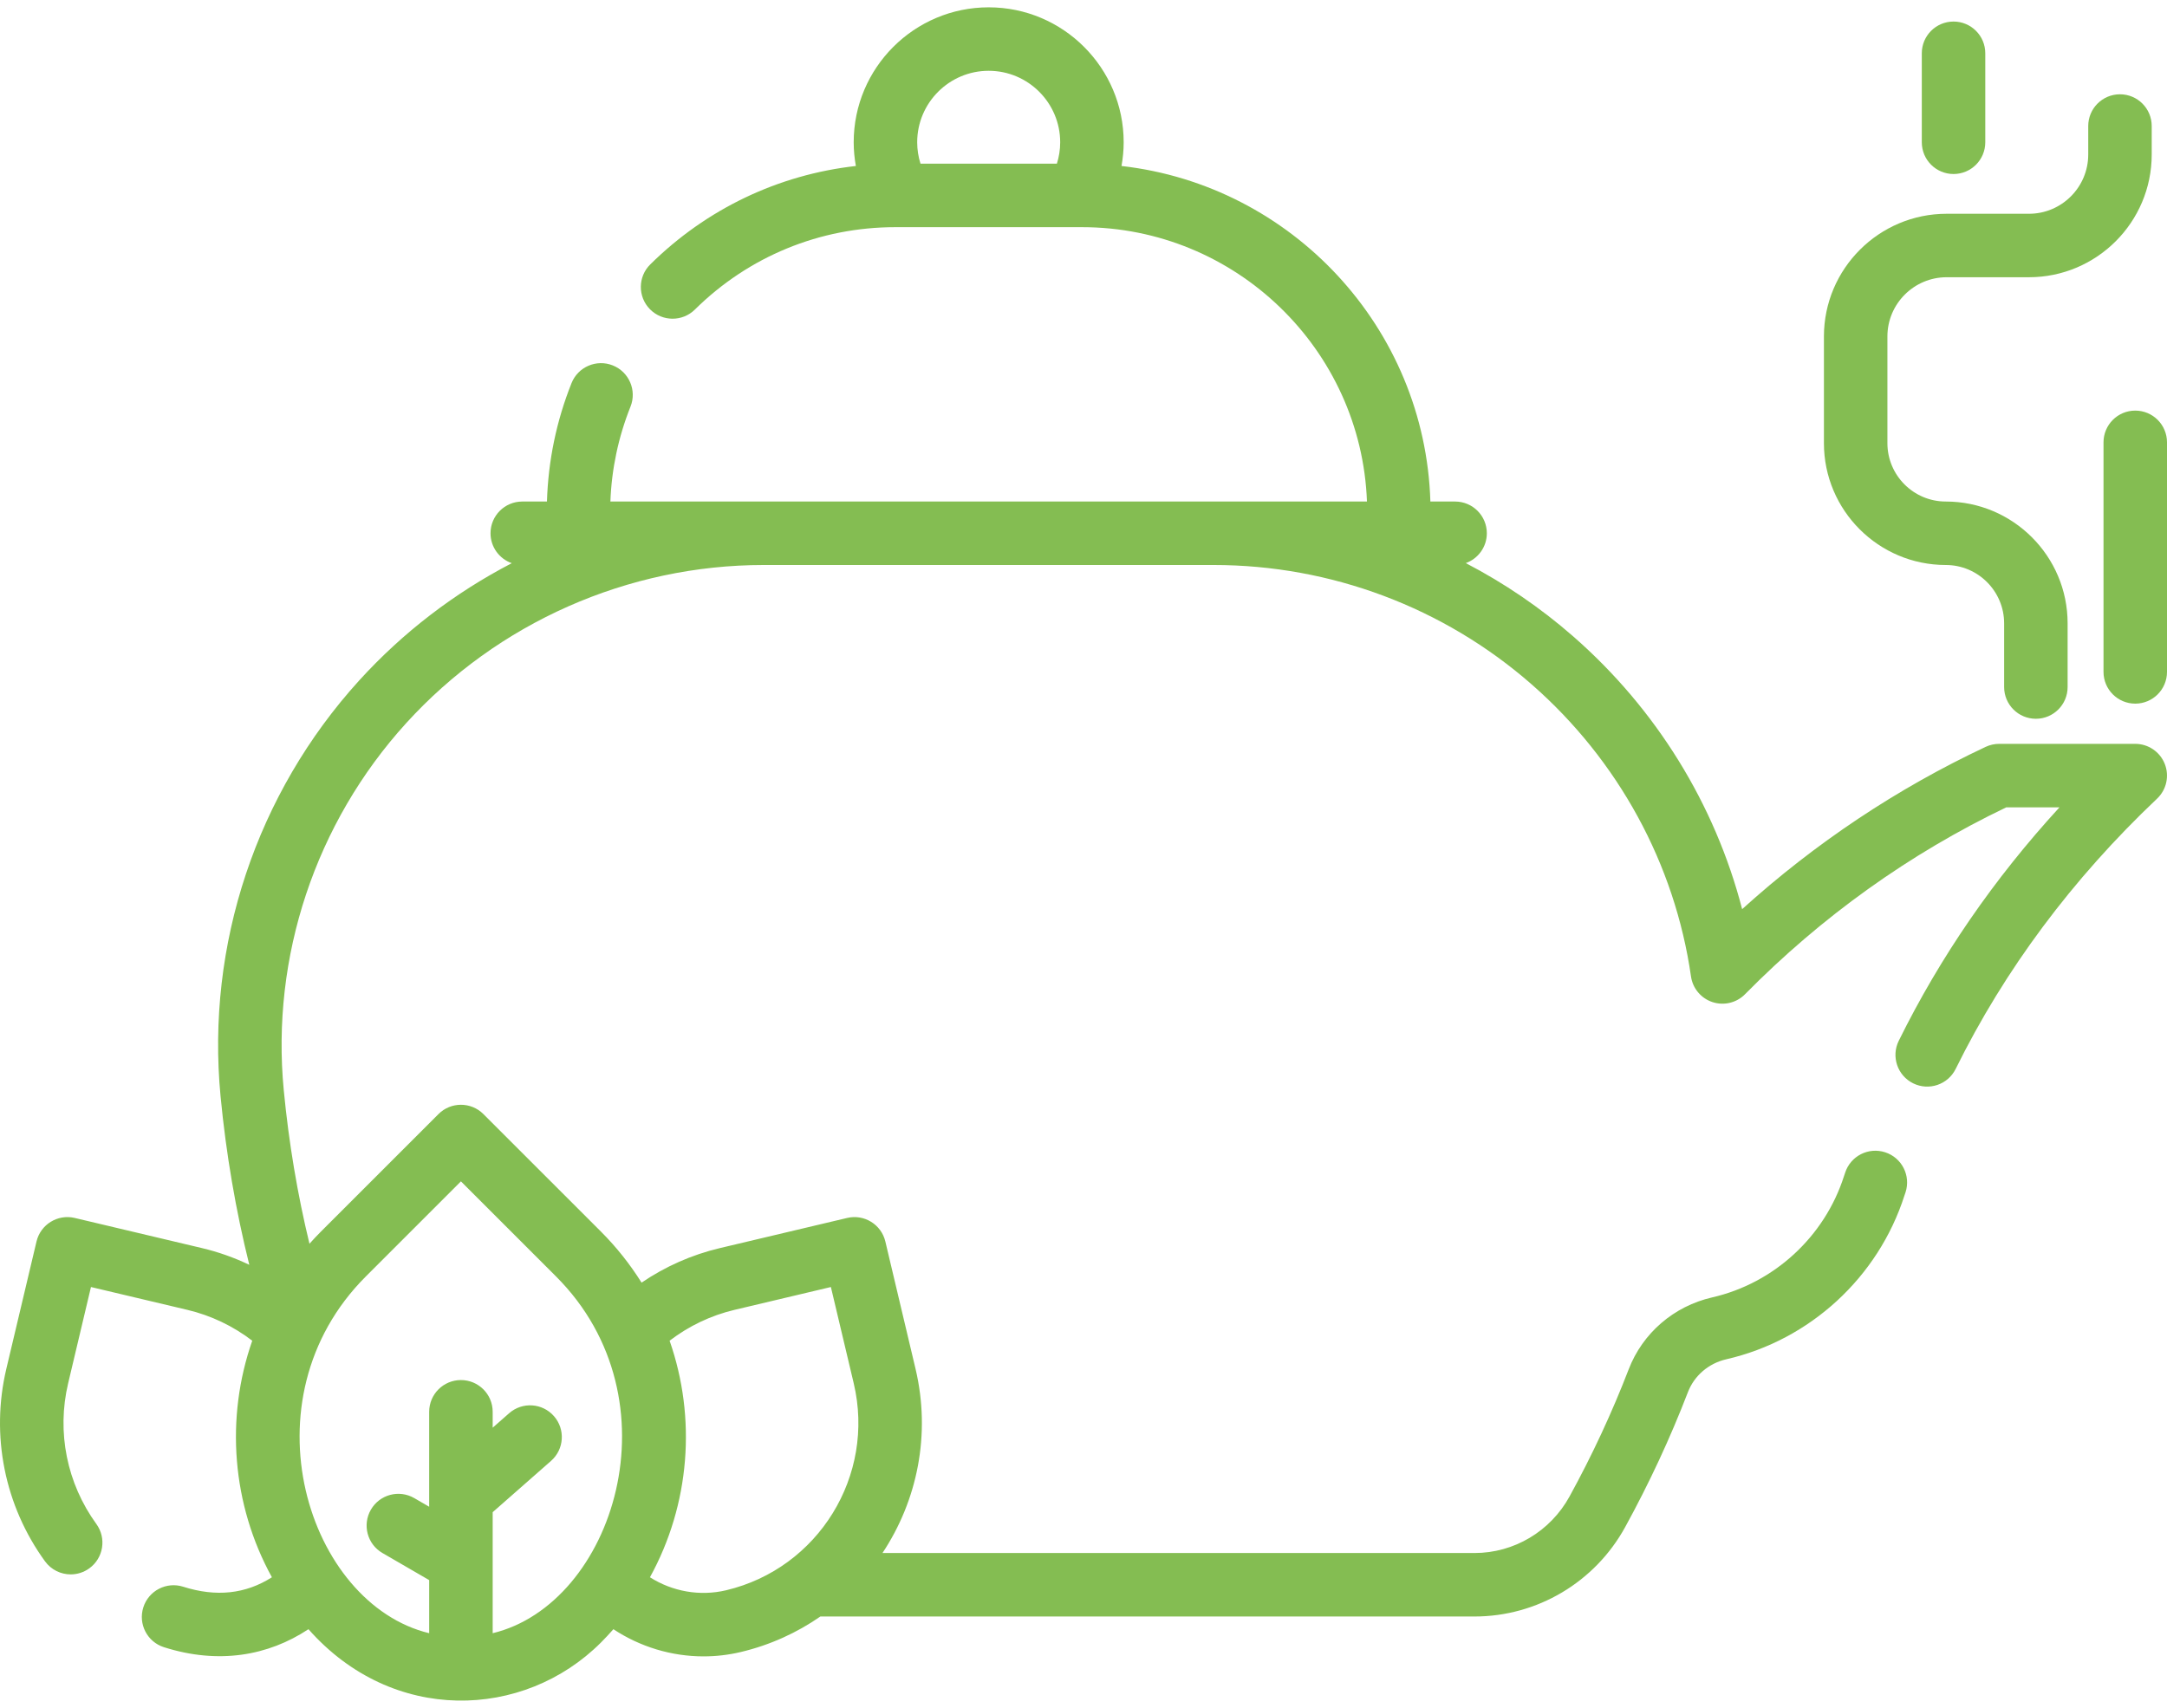 <svg width="189" height="149" viewBox="0 0 189 149" fill="none" xmlns="http://www.w3.org/2000/svg">
<path d="M186.231 64.894H174.361C173.954 64.894 173.552 64.984 173.184 65.157C165.454 68.79 158.329 73.541 151.945 79.315C149.573 70.171 144.46 61.863 137.227 55.533C134.346 53.011 131.192 50.868 127.843 49.126C128.912 48.743 129.678 47.724 129.678 46.522C129.678 44.993 128.439 43.754 126.909 43.754H124.754C124.292 28.576 112.661 16.165 97.815 14.481C97.936 13.801 98.004 13.11 98.004 12.413C98.004 5.921 92.722 0.639 86.23 0.639C79.738 0.639 74.457 5.921 74.457 12.413C74.457 13.11 74.525 13.801 74.646 14.481C67.891 15.24 61.62 18.218 56.714 23.068C55.627 24.143 55.617 25.896 56.692 26.983C57.767 28.07 59.52 28.08 60.607 27.005C65.295 22.37 71.505 19.818 78.092 19.818C79.151 19.818 95.419 19.818 94.367 19.818C107.768 19.818 118.728 30.472 119.223 43.754C110.585 43.754 58.957 43.754 53.237 43.754C53.343 40.909 53.931 38.129 54.99 35.477C55.557 34.057 54.866 32.446 53.445 31.879C52.026 31.313 50.414 32.004 49.848 33.423C48.527 36.731 47.812 40.203 47.704 43.754H45.551C44.021 43.754 42.782 44.993 42.782 46.523C42.782 47.731 43.557 48.755 44.635 49.133C39.674 51.709 35.152 55.155 31.324 59.368C22.375 69.217 17.97 82.436 19.236 95.638C19.719 100.673 20.564 105.602 21.743 110.344C20.43 109.716 19.048 109.224 17.617 108.885L6.517 106.255C5.032 105.903 3.537 106.822 3.184 108.31L0.554 119.41C-0.826 125.233 0.402 131.356 3.923 136.208C4.465 136.954 5.31 137.351 6.166 137.351C6.73 137.351 7.299 137.179 7.79 136.823C9.028 135.925 9.303 134.194 8.405 132.956C5.832 129.411 4.934 124.939 5.942 120.687L7.934 112.281L16.34 114.273C18.407 114.763 20.332 115.686 22.001 116.965C19.643 123.706 20.219 131.25 23.715 137.602C21.417 139.066 18.851 139.341 15.977 138.427C14.52 137.965 12.963 138.77 12.5 140.227C12.037 141.684 12.843 143.241 14.3 143.704C19.053 145.215 23.385 144.46 26.903 142.133C34.24 150.448 45.676 150.033 52.413 143.296C52.791 142.918 53.15 142.528 53.499 142.133C55.829 143.674 58.572 144.504 61.362 144.504C62.443 144.504 63.532 144.379 64.604 144.125C67.17 143.517 69.506 142.444 71.551 141.025H128.605C134.068 141.025 139.103 138.035 141.744 133.222C143.838 129.405 145.679 125.446 147.216 121.452C147.771 120.01 149.023 118.938 150.566 118.584C157.861 116.911 163.813 111.438 166.101 104.298L166.196 104.018C166.67 102.564 165.876 101.002 164.422 100.528C162.967 100.053 161.405 100.848 160.931 102.302L160.9 102.394C160.875 102.467 160.849 102.541 160.827 102.612C159.133 107.896 154.728 111.949 149.328 113.187C145.987 113.953 143.265 116.3 142.048 119.465C140.6 123.226 138.865 126.959 136.889 130.558C135.22 133.599 132.046 135.487 128.605 135.487H76.968C79.998 130.916 81.211 125.155 79.849 119.411L77.218 108.31C76.865 106.823 75.373 105.903 73.886 106.255L62.785 108.886C60.331 109.467 58.019 110.493 55.956 111.898C54.964 110.318 53.788 108.82 52.414 107.446L42.16 97.192C41.078 96.111 39.325 96.111 38.244 97.192L27.989 107.446C27.643 107.791 27.313 108.146 26.991 108.506C25.944 104.184 25.189 99.695 24.749 95.109C23.631 83.457 27.521 71.787 35.422 63.092C43.392 54.321 54.758 49.291 66.606 49.291H105.854C116.064 49.291 125.911 52.988 133.58 59.7C141.138 66.314 146.076 75.366 147.484 85.187C147.633 86.228 148.36 87.095 149.359 87.424C150.358 87.753 151.458 87.488 152.196 86.738C158.878 79.962 166.542 74.478 174.984 70.432H179.623C173.913 76.658 169.211 83.488 165.603 90.803C164.926 92.174 165.49 93.834 166.861 94.511C168.233 95.187 169.892 94.624 170.569 93.253C174.834 84.606 180.744 76.673 188.135 69.674C188.958 68.894 189.222 67.692 188.803 66.639C188.384 65.585 187.365 64.894 186.231 64.894ZM86.23 6.176C89.669 6.176 92.467 8.974 92.467 12.413C92.467 13.05 92.367 13.679 92.178 14.28H80.284C80.095 13.68 79.995 13.05 79.995 12.413C79.994 8.974 82.792 6.176 86.23 6.176ZM64.062 114.273L72.468 112.281L74.461 120.687C76.367 128.733 71.374 136.83 63.328 138.737C61.036 139.28 58.636 138.844 56.687 137.602C60.183 131.25 60.759 123.706 58.401 116.965C60.07 115.686 61.996 114.763 64.062 114.273ZM40.201 103.064L48.498 111.361C59.238 122.101 53.533 139.935 42.97 142.483V131.925L48.06 127.45C49.209 126.441 49.322 124.691 48.312 123.543C47.303 122.394 45.553 122.282 44.405 123.292L42.97 124.553V123.165C42.97 121.636 41.73 120.397 40.201 120.397C38.672 120.397 37.432 121.636 37.432 123.165V131.45L36.133 130.697C34.809 129.93 33.115 130.38 32.349 131.704C31.582 133.027 32.033 134.721 33.356 135.487L37.433 137.851V142.483C26.856 139.931 21.129 122.137 31.905 111.361L40.201 103.064Z" fill="#84BD52"/>
<path d="M169.705 49.291C172.512 49.291 174.795 51.575 174.795 54.381V59.938C174.795 61.468 176.034 62.707 177.564 62.707C179.093 62.707 180.332 61.468 180.332 59.938V54.381C180.332 48.521 175.565 43.754 169.705 43.754C166.898 43.754 164.615 41.47 164.615 38.663V29.353C164.615 26.504 166.933 24.186 169.782 24.186H176.963C182.865 24.186 187.667 19.384 187.667 13.481V10.995C187.667 9.465 186.428 8.226 184.899 8.226C183.369 8.226 182.13 9.465 182.13 10.995V13.481C182.13 16.331 179.812 18.649 176.963 18.649H169.782C163.88 18.649 159.078 23.451 159.078 29.353V38.663C159.077 44.523 163.845 49.291 169.705 49.291Z" fill="#84BD52"/>
<path d="M186.231 35.821C184.702 35.821 183.463 37.06 183.463 38.59V58.617C183.463 60.147 184.702 61.386 186.231 61.386C187.761 61.386 189 60.147 189 58.617V38.59C189 37.06 187.761 35.821 186.231 35.821Z" fill="#84BD52"/>
<path d="M170.383 15.181C171.912 15.181 173.151 13.941 173.151 12.412V4.648C173.151 3.119 171.912 1.88 170.383 1.88C168.853 1.88 167.614 3.119 167.614 4.648V12.412C167.614 13.941 168.854 15.181 170.383 15.181Z" fill="#84BD52"/>
</svg>
